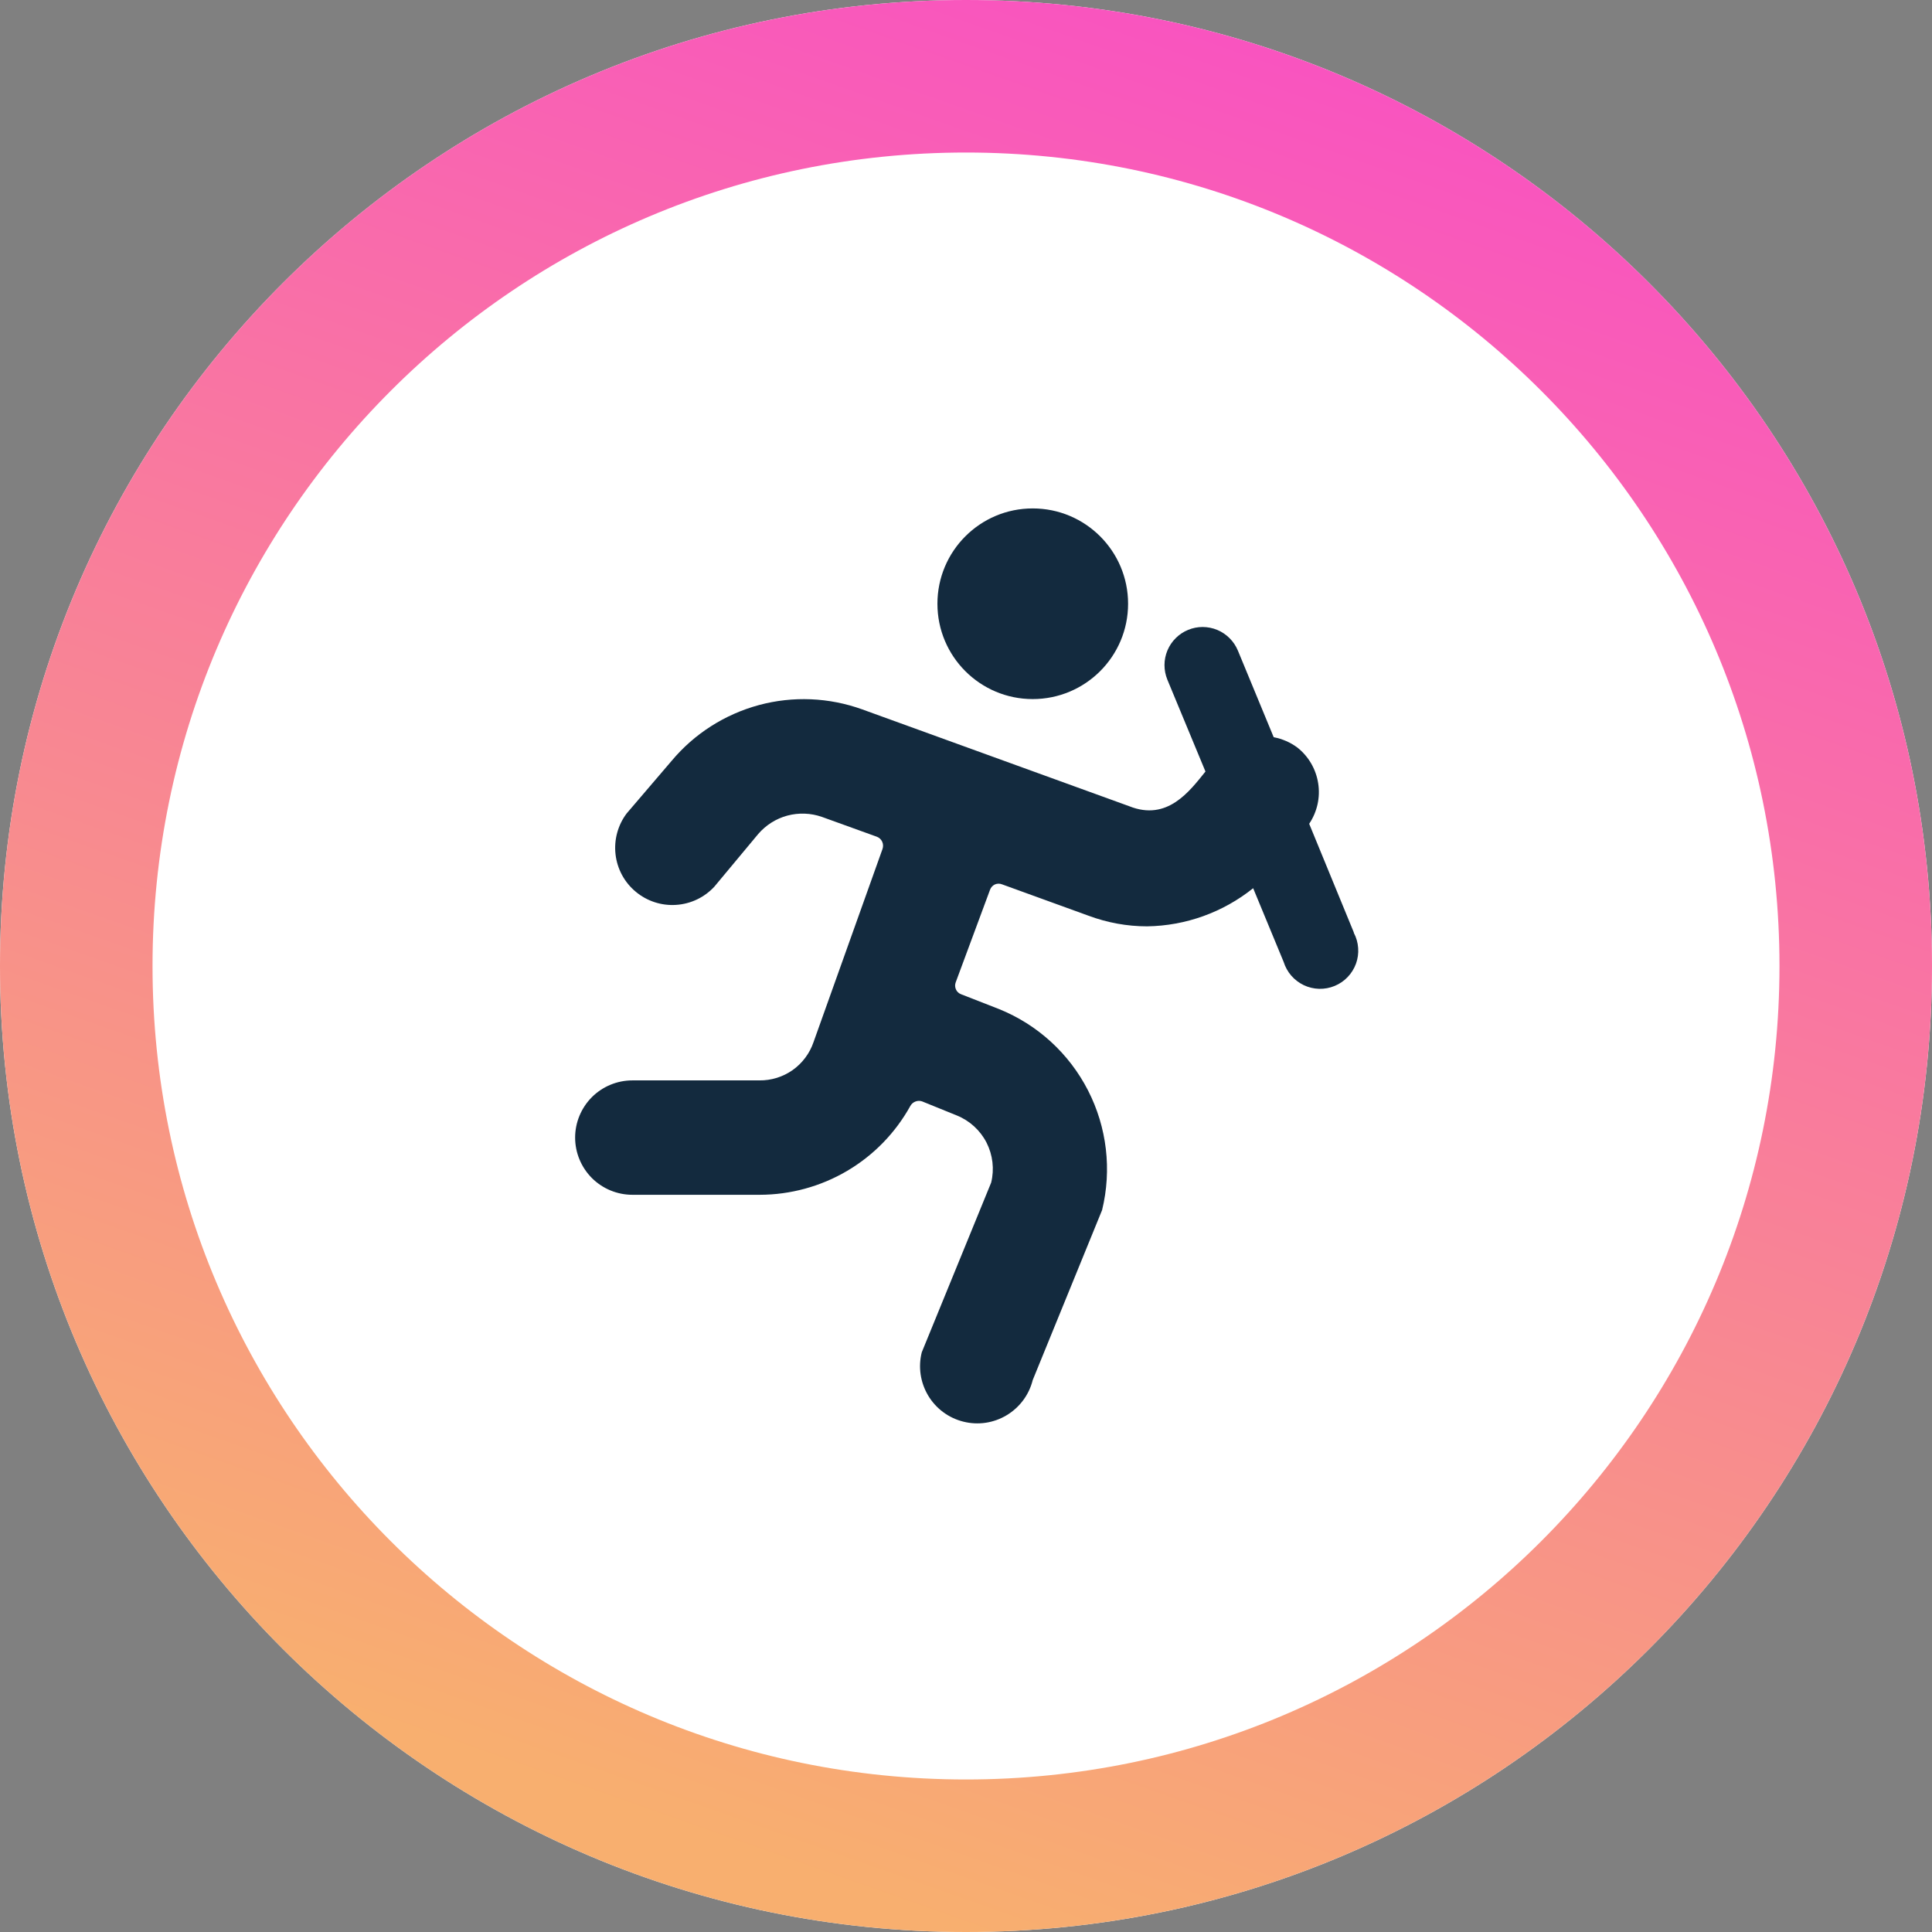 <svg width="38" height="38" viewBox="0 0 38 38" fill="none" xmlns="http://www.w3.org/2000/svg">
<rect x="0" y="0" width="38" height="38" fill="#808080" stroke="none"/>
<path d="M19 38C29.493 38 38 29.493 38 19C38 8.507 29.493 0 19 0C8.507 0 0 8.507 0 19C0 29.493 8.507 38 19 38Z" fill="white"/>
<path d="M19 36.5C28.665 36.5 36.5 28.665 36.5 19C36.5 9.335 28.665 1.5 19 1.5C9.335 1.5 1.5 9.335 1.5 19C1.5 28.665 9.335 36.5 19 36.5Z" stroke="url(#paint0_linear_1421_6014)" stroke-width="3"/>
<path d="M20.312 13.75C21.348 13.75 22.188 12.911 22.188 11.875C22.188 10.839 21.348 10 20.312 10C19.277 10 18.438 10.839 18.438 11.875C18.438 12.911 19.277 13.75 20.312 13.75Z" fill="#132A3E"/>
<path d="M26.628 18.34L25.75 16.203C25.907 15.969 25.971 15.685 25.927 15.407C25.884 15.129 25.738 14.877 25.517 14.703C25.38 14.601 25.221 14.532 25.052 14.5L24.348 12.797C24.31 12.706 24.255 12.623 24.186 12.554C24.116 12.484 24.034 12.428 23.943 12.39C23.852 12.352 23.754 12.333 23.656 12.332C23.557 12.332 23.46 12.351 23.369 12.389C23.278 12.426 23.195 12.481 23.125 12.551C23.055 12.62 23 12.703 22.962 12.793C22.924 12.884 22.904 12.982 22.904 13.08C22.904 13.179 22.923 13.276 22.96 13.367L23.71 15.175C23.395 15.565 22.96 16.157 22.21 15.857L16.96 13.953C16.306 13.717 15.596 13.687 14.926 13.868C14.255 14.05 13.656 14.432 13.21 14.965L12.325 16C12.152 16.23 12.074 16.519 12.107 16.805C12.14 17.092 12.282 17.355 12.504 17.539C12.725 17.724 13.009 17.817 13.297 17.798C13.584 17.78 13.854 17.652 14.05 17.44L14.912 16.405C15.063 16.229 15.263 16.102 15.486 16.042C15.71 15.982 15.947 15.991 16.165 16.067L17.245 16.457C17.292 16.474 17.33 16.509 17.351 16.554C17.372 16.599 17.374 16.651 17.358 16.698L16 20.5C15.924 20.721 15.78 20.913 15.589 21.048C15.398 21.182 15.169 21.253 14.935 21.25H12.438C12.139 21.25 11.853 21.369 11.642 21.579C11.431 21.791 11.312 22.077 11.312 22.375C11.312 22.673 11.431 22.959 11.642 23.171C11.853 23.381 12.139 23.5 12.438 23.5H14.943C15.547 23.499 16.141 23.337 16.662 23.03C17.183 22.723 17.612 22.282 17.905 21.753C17.927 21.713 17.962 21.682 18.005 21.666C18.047 21.649 18.094 21.648 18.137 21.663L18.82 21.94C19.072 22.042 19.28 22.232 19.404 22.474C19.527 22.717 19.56 22.996 19.495 23.26L18.13 26.598C18.057 26.887 18.103 27.193 18.256 27.449C18.409 27.705 18.658 27.89 18.948 27.962C19.237 28.035 19.543 27.99 19.799 27.836C20.055 27.683 20.24 27.434 20.312 27.145L21.677 23.8C21.87 23.008 21.772 22.173 21.4 21.447C21.028 20.721 20.408 20.154 19.652 19.848L18.902 19.555C18.88 19.547 18.86 19.534 18.843 19.518C18.825 19.502 18.811 19.482 18.802 19.46C18.792 19.439 18.787 19.416 18.786 19.392C18.785 19.368 18.789 19.345 18.797 19.323L19.473 17.5C19.49 17.453 19.525 17.416 19.57 17.395C19.616 17.376 19.667 17.376 19.712 17.395L21.407 18.01C21.777 18.148 22.168 18.22 22.562 18.22C23.322 18.209 24.055 17.945 24.648 17.47L25.247 18.918C25.278 19.017 25.329 19.11 25.397 19.189C25.466 19.268 25.55 19.332 25.644 19.377C25.739 19.422 25.842 19.446 25.946 19.449C26.051 19.451 26.155 19.432 26.251 19.392C26.348 19.352 26.435 19.293 26.507 19.217C26.58 19.141 26.635 19.051 26.671 18.953C26.706 18.855 26.721 18.75 26.713 18.646C26.706 18.541 26.677 18.44 26.628 18.348V18.34Z" fill="#132A3E"/>
<defs>
<linearGradient id="paint0_linear_1421_6014" x1="31.547" y1="2.509" x2="19" y2="38" gradientUnits="userSpaceOnUse">
<stop stop-color="#F952C1"/>
<stop offset="1" stop-color="#F8AF6F"/>
</linearGradient>
</defs>
</svg>
